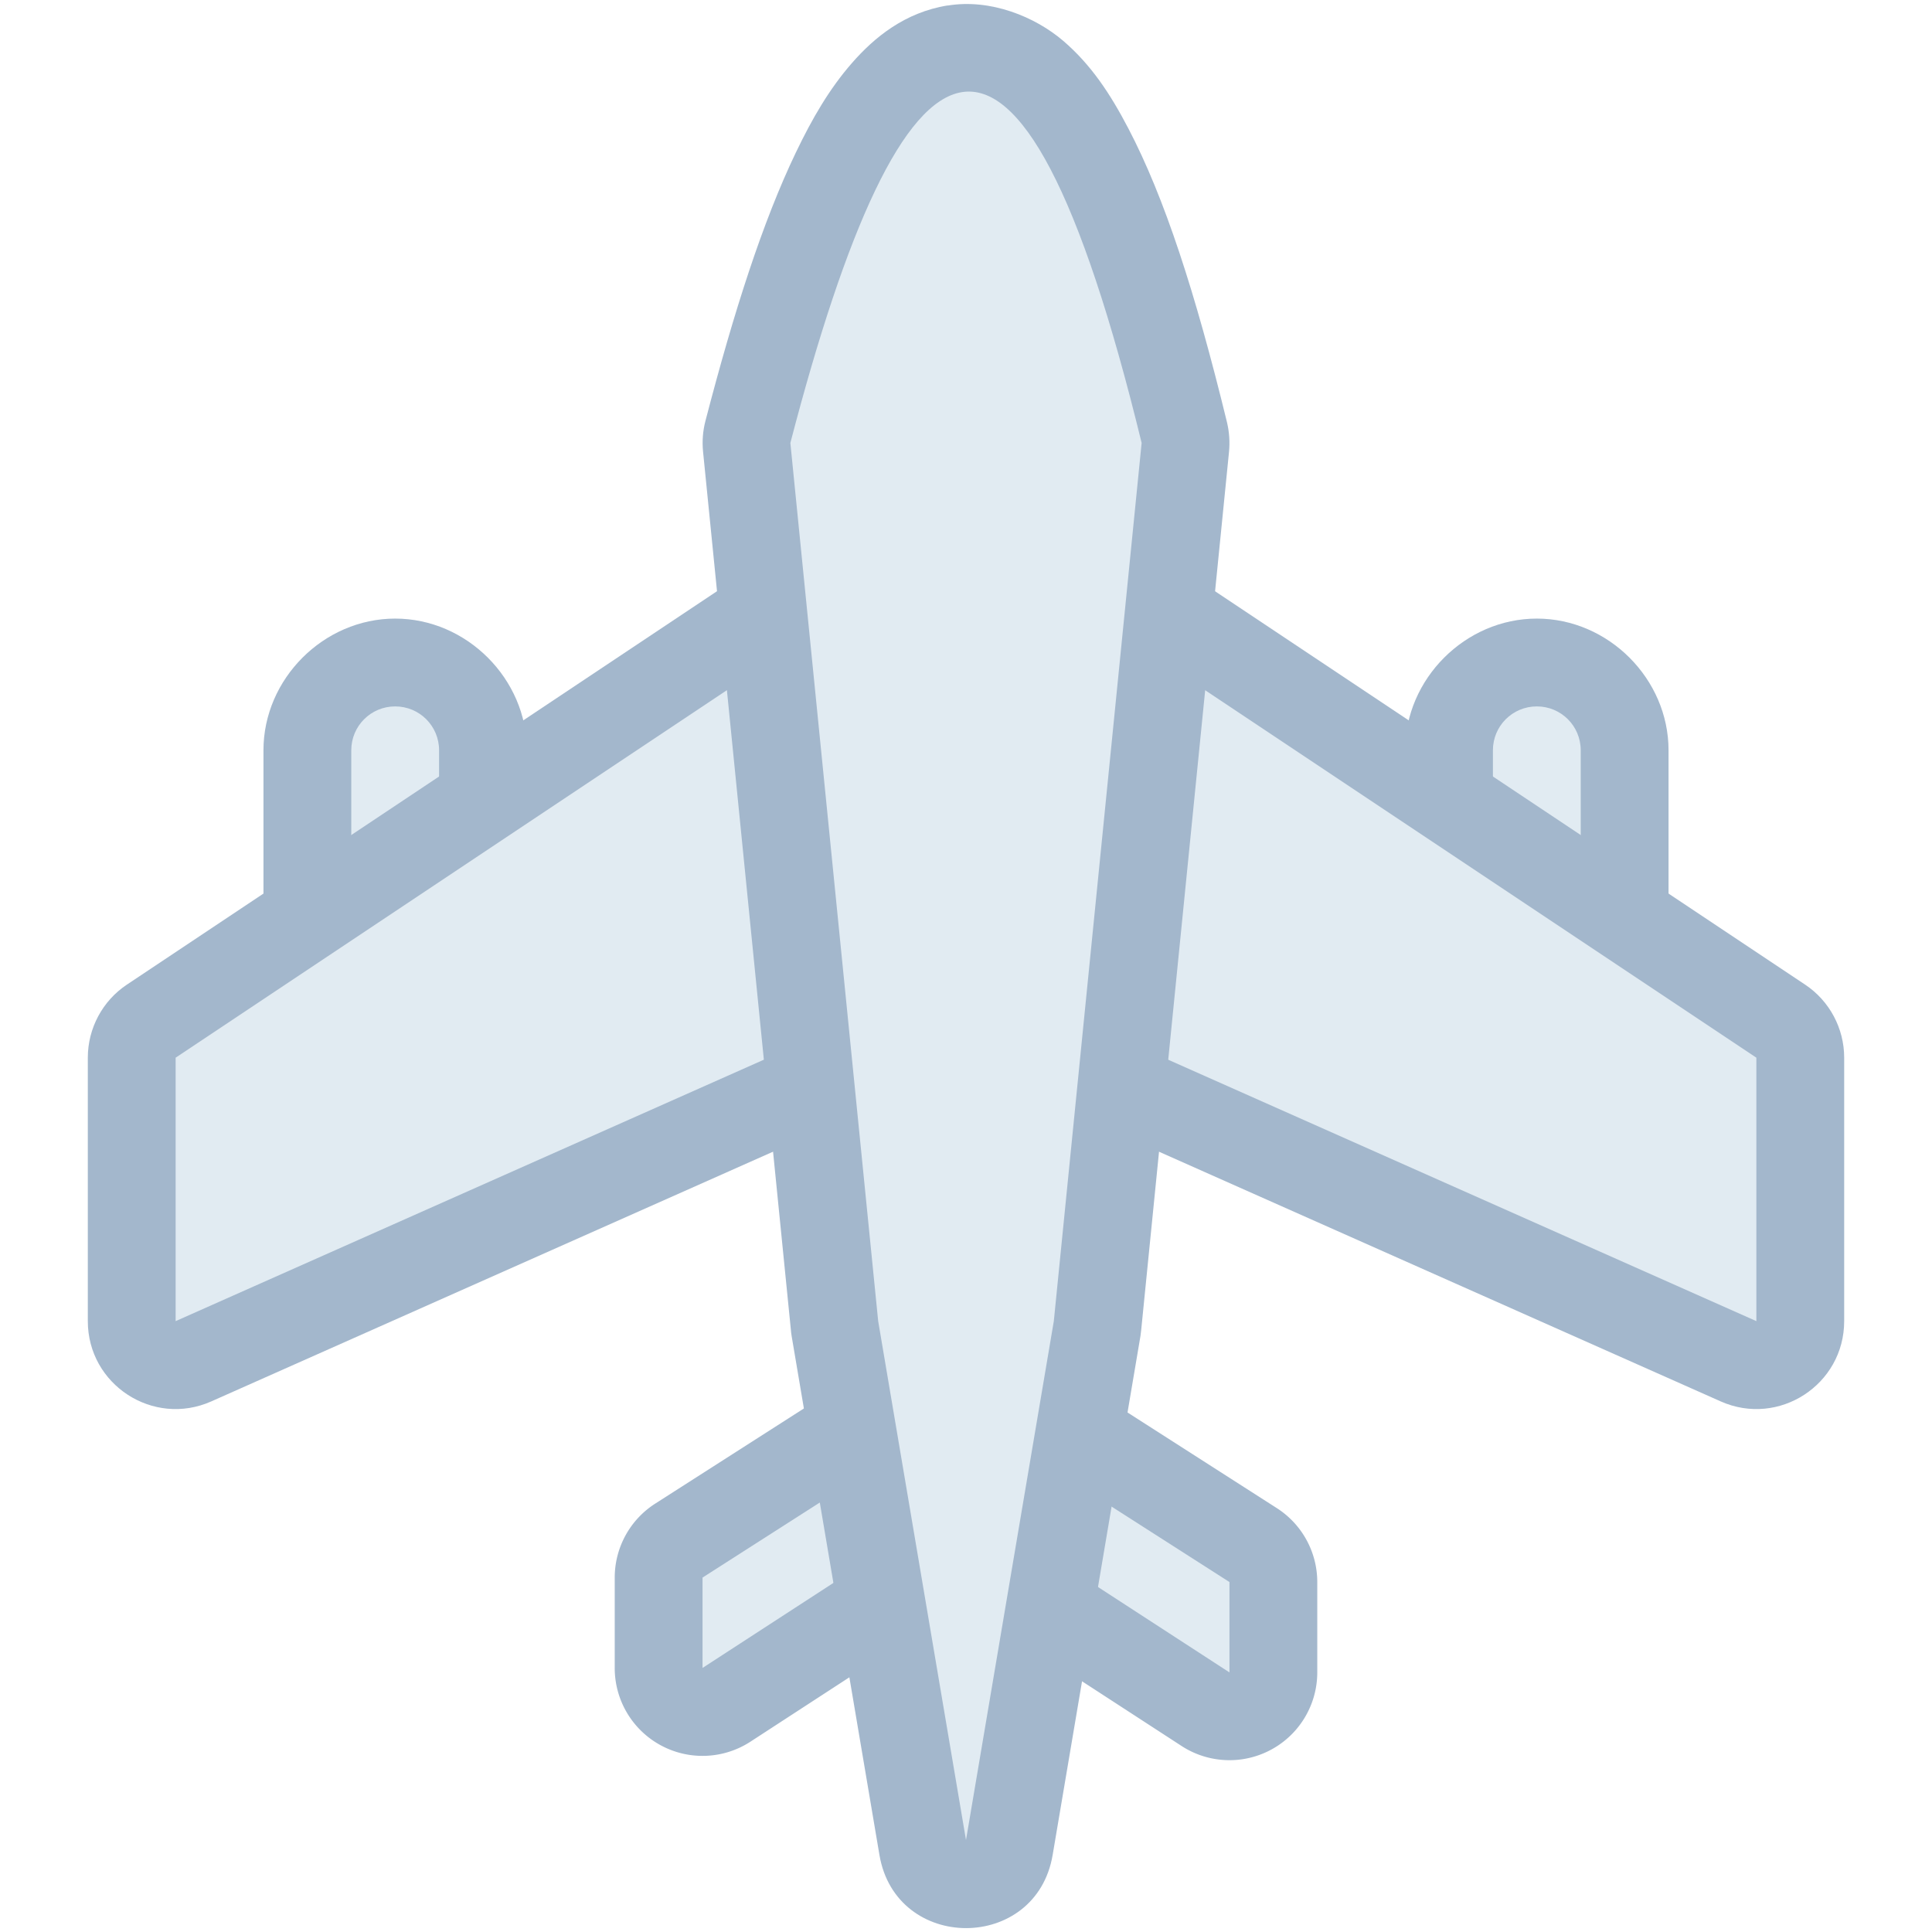 <?xml version="1.0" encoding="UTF-8" standalone="no"?>
<svg
   height="22"
   width="22"
   version="1.1"
   id="svg1"
   sodipodi:docname="network-flightmode-on.svg"
   inkscape:version="1.3.2 (091e20ef0f, 2023-11-25, custom)"
   xmlns:inkscape="http://www.inkscape.org/namespaces/inkscape"
   xmlns:sodipodi="http://sodipodi.sourceforge.net/DTD/sodipodi-0.dtd"
   xmlns="http://www.w3.org/2000/svg"
   xmlns:svg="http://www.w3.org/2000/svg">
  <sodipodi:namedview
     id="namedview1"
     pagecolor="#ffffff"
     bordercolor="#000000"
     borderopacity="0.25"
     inkscape:showpageshadow="2"
     inkscape:pageopacity="0.0"
     inkscape:pagecheckerboard="0"
     inkscape:deskcolor="#d1d1d1"
     showgrid="true"
     inkscape:zoom="26.181818"
     inkscape:cx="1.6996528"
     inkscape:cy="9.6631945"
     inkscape:window-width="2560"
     inkscape:window-height="1364"
     inkscape:window-x="0"
     inkscape:window-y="0"
     inkscape:window-maximized="1"
     inkscape:current-layer="path1">
    <inkscape:grid
       id="grid1"
       units="px"
       originx="0"
       originy="0"
       spacingx="1"
       spacingy="1"
       empcolor="#0099e5"
       empopacity="0.302"
       color="#0099e5"
       opacity="0.149"
       empspacing="5"
       dotted="false"
       gridanglex="30"
       gridanglez="30"
       visible="true" />
  </sodipodi:namedview>
  <defs
     id="defs4157">
    <style
       id="current-color-scheme"
       type="text/css">
      .ColorScheme-Text {
        color:#31363b;
      }
    </style>
  </defs>
  <g
     id="path1"
     transform="translate(-35,7)">
    <g
       id="g1"
       transform="translate(-21,-15.955)">
      <g
         id="rect8-8"
         transform="translate(21,15.999)">
        <path
           id="path13-5"
           style="color:#000000;fill:#a3b7cc;fill-opacity:1;stroke-linecap:round;stroke-linejoin:round;-inkscape-stroke:none;paint-order:stroke fill markers"
           d="M 39.5,0 C 38.686,0 38,0.686 38,1.5 v 3.699 c 0,0.814 0.686,1.5 1.5,1.5 0.814,0 1.5,-0.686 1.5,-1.5 V 1.5 C 41,0.686 40.314,0 39.5,0 Z"
           sodipodi:nodetypes="sssssss" />
        <path
           style="color:#000000;fill:#e1ebf2;fill-opacity:1;stroke-linecap:round;stroke-linejoin:round;-inkscape-stroke:none;paint-order:stroke fill markers"
           d="M 39.5,1 C 39.777,1 40,1.223 40,1.5 v 3.7 c 0,0.277 -0.223,0.5 -0.5,0.5 -0.277,0 -0.5,-0.223 -0.5,-0.5 V 1.5 C 39,1.223 39.223,1 39.5,1 Z"
           id="path14-9" />
        <path
           id="path13-7-7"
           style="color:#000000;fill:#a3b7cc;fill-opacity:1;stroke-linecap:round;stroke-linejoin:round;-inkscape-stroke:none;paint-order:stroke fill markers"
           d="M 52.5,0 C 51.686,0 51,0.686 51,1.5 v 3.699 c 0,0.814 0.686,1.5 1.5,1.5 0.814,0 1.5,-0.686 1.5,-1.5 V 1.5 C 54,0.686 53.314,0 52.5,0 Z"
           sodipodi:nodetypes="sssssss" />
        <path
           style="color:#000000;fill:#e1ebf2;fill-opacity:1;stroke-linecap:round;stroke-linejoin:round;-inkscape-stroke:none;paint-order:stroke fill markers"
           d="M 52.5,1 C 52.777,1 53,1.223 53,1.5 v 3.7 c 0,0.277 -0.223,0.5 -0.5,0.5 -0.277,0 -0.5,-0.223 -0.5,-0.5 V 1.5 C 52,1.223 52.223,1 52.5,1 Z"
           id="path14-5-5" />
      </g>
      <g
         id="path8-38"
         transform="translate(21,15.999)">
        <path
           id="path21-8"
           style="color:#000000;fill:#a3b7cc;fill-opacity:1;stroke-linecap:round;stroke-linejoin:round;-inkscape-stroke:none;paint-order:stroke fill markers"
           d="m 46.072,8.002 a 1,1 0 0 0 -0.611,0.156 l -3,1.92 A 1,1 0 0 0 42,10.92 v 1.029 a 1,1 0 0 0 1.545,0.84 l 2.416,-1.572 2.494,1.621 A 1,1 0 0 0 50,12 V 10.971 A 1,1 0 0 0 49.539,10.129 L 46.74,8.336 A 1,1 0 0 0 46.48,8.123 1,1 0 0 0 46.072,8.002 Z" />
        <path
           id="path22-3"
           style="color:#000000;fill:#e1ebf2;fill-opacity:1;stroke-linecap:round;stroke-linejoin:round;-inkscape-stroke:none;paint-order:stroke fill markers"
           d="m 46,9 -3,1.92 v 1.029 L 46,10 v 0.051 L 49,12 V 10.971 L 46,9.051 Z" />
      </g>
      <g
         id="path7-1"
         transform="translate(21,15.999)">
        <g
           id="path23-8">
          <path
             style="color:#000000;fill:#a3b7cc;fill-opacity:1;stroke-linecap:round;stroke-linejoin:round;-inkscape-stroke:none;paint-order:stroke fill markers"
             d="m 45.445,-1.832 -9,6 C 36.167,4.353 36,4.666 36,5 v 3 c -1.06e-4,0.724 0.745,1.208 1.406,0.914 L 46,5.094 54.594,8.914 C 55.255,9.208 56,8.724 56,8 V 5 C 56,4.666 55.833,4.353 55.555,4.168 l -9,-6 c -0.336,-0.224 -0.773,-0.224 -1.109,0 z"
             id="path24-9"
             sodipodi:nodetypes="cccccccccccc" />
          <path
             style="color:#000000;fill:#e1ebf2;fill-opacity:1;stroke-linecap:round;stroke-linejoin:round;-inkscape-stroke:none;paint-order:stroke fill markers"
             d="m 46,-1 -9,6 v 3 l 9,-4 9,4 V 5 Z"
             id="path25-6" />
        </g>
      </g>
      <g
         id="path6-4"
         transform="translate(21,15.999)">
        <path
           style="color:#000000;fill:#a3b7cc;fill-opacity:1;stroke-linecap:round;stroke-linejoin:round;-inkscape-stroke:none;paint-order:stroke fill markers"
           d="m 45.791,-6.982 c -0.488,0.079 -0.834,0.363 -1.09,0.656 -0.256,0.293 -0.451,0.628 -0.639,1.02 -0.375,0.783 -0.702,1.797 -1.029,3.055 -0.03,0.115 -0.039,0.234 -0.027,0.352 l 1,10 c 0.002,0.022 0.004,0.044 0.008,0.066 l 1,5.91 c 0.187,1.113 1.786,1.113 1.973,0 l 1,-5.91 c 0.003,-0.022 0.006,-0.044 0.008,-0.066 l 1,-10 c 0.011,-0.112 0.003,-0.226 -0.023,-0.336 -0.361,-1.48 -0.711,-2.558 -1.123,-3.346 -0.206,-0.394 -0.423,-0.724 -0.742,-0.998 -0.32,-0.274 -0.827,-0.482 -1.314,-0.402 z"
           id="path9-3"
           sodipodi:nodetypes="cssccccccccccsscc" />
        <path
           style="color:#000000;fill:#e1ebf2;fill-opacity:1;stroke-linecap:round;stroke-linejoin:round;-inkscape-stroke:none;paint-order:stroke fill markers"
           d="M 46,13.909 45,8 44,-2 c 1.274,-4.893 2.597,-5.759 4,0 L 47,8 Z"
           id="path10-3" />
      </g>
    </g>
  </g>
</svg>
